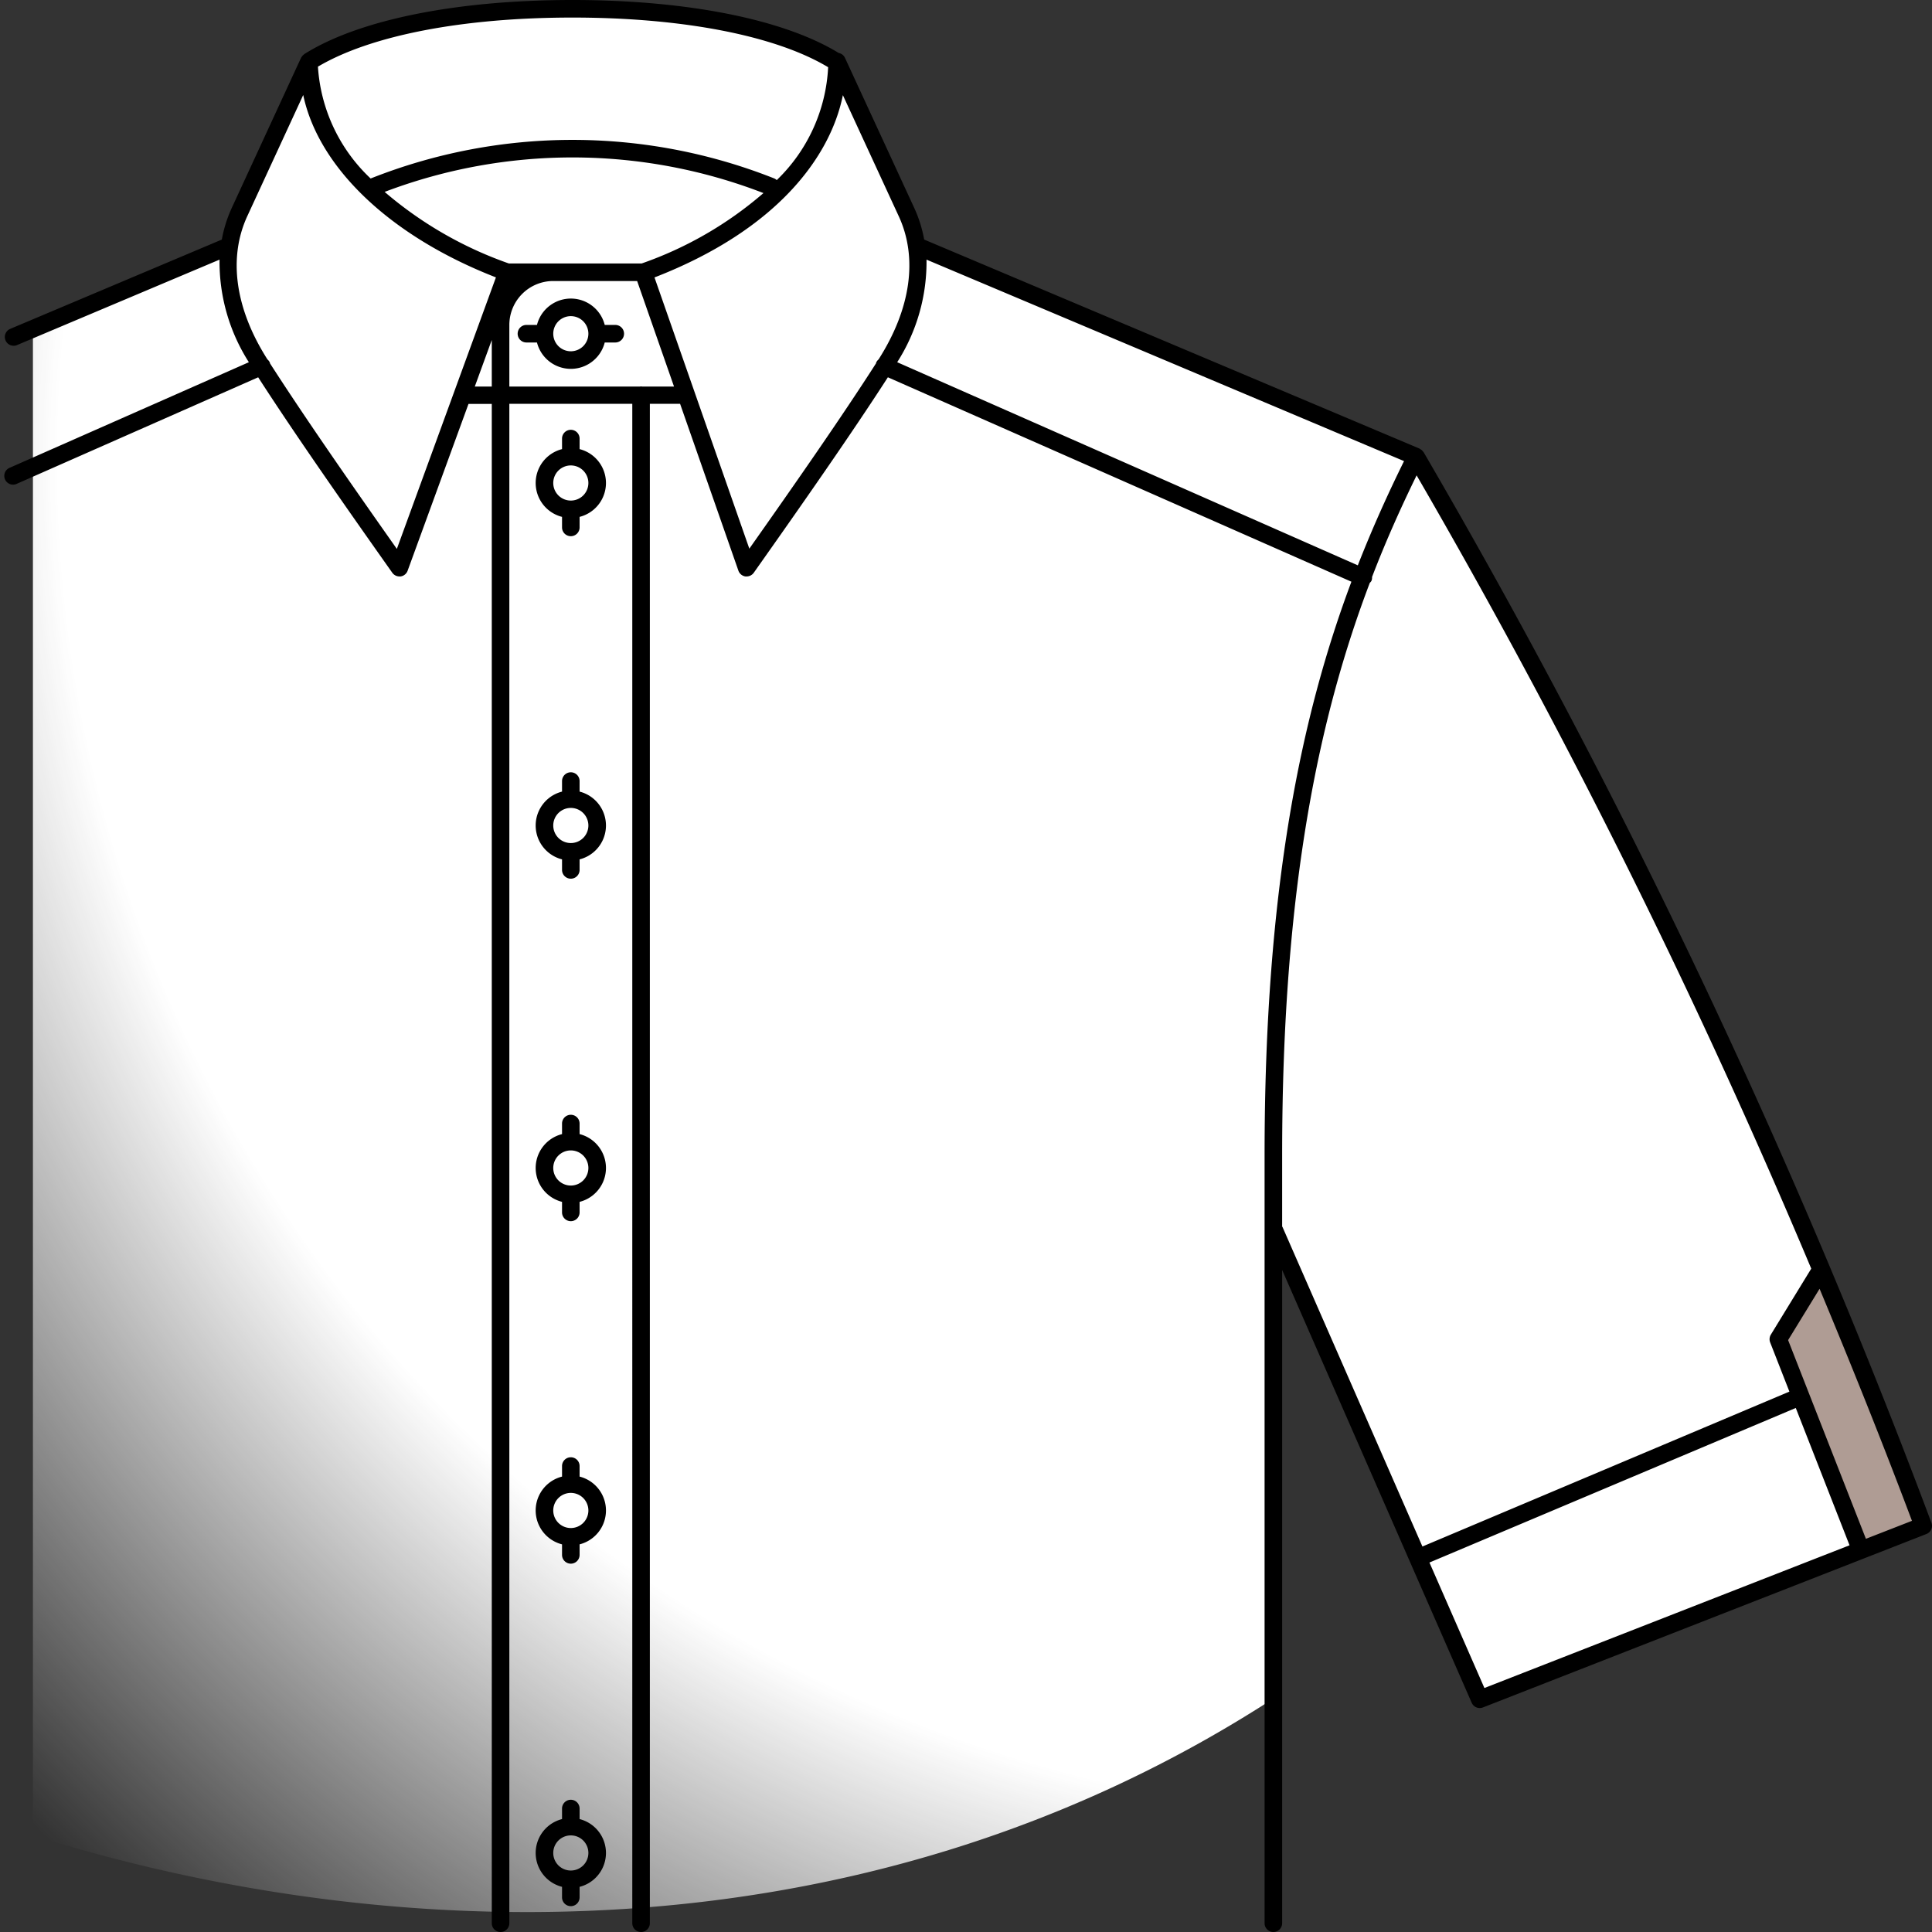 <svg xmlns="http://www.w3.org/2000/svg" xmlns:xlink="http://www.w3.org/1999/xlink" width="110" height="110" viewBox="0 0 110 110"><rect x="0" y="0" width="110" height="110" fill="#333333" stroke="none"/><defs><style>.cls-1{fill:url(#Безымянный_градиент_232);}.cls-2{fill:#af9c94;}</style><radialGradient id="Безымянный_градиент_232" cx="80.625" cy="26.182" r="110.629" gradientUnits="userSpaceOnUse"><stop offset="0.699" stop-color="#fff"/><stop offset="1" stop-color="#fff" stop-opacity="0"/></radialGradient></defs><title>Контрасты - Цвет паты, если сафари</title><g id="Контрасты"><g id="Цвет_паты_если_сафари" data-name="Цвет паты, если сафари"><g id="Цвет-64" data-name="Цвет"><path class="cls-1" d="M72.438,96.75V70.063L84.375,96.625l25-9.875A364.681,364.681,0,0,0,80.563,25.938L52.188,14.063l-.375-1.437-4.125-9.25C42.863,1.013,37.778.472,32.563.5c-5.731.031-10.879.666-14.937,3.063L13.5,12.313,13.063,14,1.875,18.75V104.5C23.5,111.25,50,111.25,72.438,96.75Z"/><polygon class="cls-2" points="109.375 86.75 103.813 72.5 101.25 76.25 106 88.25 109.375 86.75"/></g><g id="Контур-64" data-name="Контур"><path d="M33,25.571v-.6a.5.5,0,0,0-1,0v.6a1.99,1.99,0,0,0,0,3.858v.6a.5.5,0,0,0,1,0v-.6a1.99,1.99,0,0,0,0-3.858ZM32.5,28.5a1,1,0,1,1,1-1A1,1,0,0,1,32.5,28.5ZM33,45.071v-.6a.5.5,0,0,0-1,0v.6a1.99,1.99,0,0,0,0,3.858v.6a.5.5,0,0,0,1,0v-.6a1.99,1.99,0,0,0,0-3.858ZM32.5,48a1,1,0,1,1,1-1A1,1,0,0,1,32.5,48ZM33,64.571v-.6a.5.5,0,0,0-1,0v.6a1.99,1.99,0,0,0,0,3.858v.6a.5.5,0,0,0,1,0v-.6a1.99,1.99,0,0,0,0-3.858ZM32.5,67.5a1,1,0,1,1,1-1A1,1,0,0,1,32.5,67.5ZM33,84.071v-.6a.5.5,0,0,0-1,0v.6a1.99,1.99,0,0,0,0,3.858v.6a.5.5,0,0,0,1,0v-.6a1.99,1.99,0,0,0,0-3.858ZM32.5,87a1,1,0,1,1,1-1A1,1,0,0,1,32.5,87Zm.5,16.571v-.6a.5.5,0,0,0-1,0v.6a1.99,1.99,0,0,0,0,3.858v.6a.5.5,0,0,0,1,0v-.6a1.99,1.99,0,0,0,0-3.858Zm-.5,2.929a1,1,0,1,1,1-1A1,1,0,0,1,32.5,106.5Zm77.468-19.8a398.743,398.743,0,0,0-28.911-60.95.472.472,0,0,0-.039-.044.483.483,0,0,0-.067-.075.488.488,0,0,0-.083-.057.475.475,0,0,0-.049-.034l-28.2-11.9a7.506,7.506,0,0,0-.542-1.749l-3.969-8.6a.494.494,0,0,0-.355-.274C44.626,1.1,39.115,0,32.595,0,26,0,20.439,1.121,17.329,3.077c-.012.007-.018.02-.029.028a.476.476,0,0,0-.09.085.464.464,0,0,0-.04.058.454.454,0,0,0-.029.042l-3.969,8.6a7.508,7.508,0,0,0-.542,1.75L.581,18.725a.5.5,0,0,0,.389.922L12.5,14.782a10.609,10.609,0,0,0,1.669,5.841l-13.594,6a.5.5,0,1,0,.4.914L14.7,21.482c2.05,3.18,4.868,7.212,7.634,11.126a.5.5,0,0,0,.408.212.515.515,0,0,0,.066,0,.5.5,0,0,0,.4-.324l3.467-9.5H28V109.5a.5.5,0,0,0,1,0V22.99h7V109.5a.5.5,0,0,0,1,0V22.99h1.721l3.32,9.5a.5.5,0,0,0,.4.33.552.552,0,0,0,.069,0,.5.5,0,0,0,.408-.212c2.766-3.915,5.584-7.947,7.634-11.127L76.944,33.12C74.128,40.637,72,50.477,72,65.749V109.5a.5.5,0,0,0,1,0V72.307L83.792,96.949a.5.5,0,0,0,.64.266l25.25-9.875A.5.5,0,0,0,109.968,86.7ZM47.151,3.827a9.581,9.581,0,0,1-2.926,6.427.485.485,0,0,0-.134-.091,31.149,31.149,0,0,0-22.989,0,9.574,9.574,0,0,1-3-6.368C21.1,2.02,26.344,1,32.595,1,38.885,1,44.163,2.032,47.151,3.827ZM36.536,15H28.97A22.051,22.051,0,0,1,21.9,10.926a30.138,30.138,0,0,1,21.568.067A21.306,21.306,0,0,1,36.536,15ZM22.595,31.252c-2.652-3.761-5.3-7.57-7.221-10.562a.451.451,0,0,0-.011-.049.492.492,0,0,0-.133-.174l-.008-.012c-1.833-2.878-2.238-5.771-1.143-8.146l3.185-6.9c.871,4.129,4.946,8.04,10.972,10.384ZM28,19.357V22.01h-.968Zm8.548,2.653a.125.125,0,0,0-.1,0H29V18.5A2.5,2.5,0,0,1,31.5,16h4.776l2.1,6.01Zm6.116,9.229-5.4-15.443C44.188,13.109,47.271,8.976,47.99,5.418l3.18,6.891c1.1,2.376.69,5.269-1.143,8.146l-.006.01a.492.492,0,0,0-.134.175.448.448,0,0,0-.011.05C47.961,23.679,45.314,27.482,42.664,31.238Zm8.419-10.616a10.608,10.608,0,0,0,1.669-5.841L79.94,26.253c-.908,1.84-1.795,3.8-2.632,5.935ZM73,69.832V65.749c0-15.321,2.157-25.1,4.992-32.567a.461.461,0,0,0,.09-.105.487.487,0,0,0,.037-.227c.8-2.085,1.661-3.99,2.537-5.785a395.77,395.77,0,0,1,22.469,45.166l-2.3,3.757a.506.506,0,0,0-.039.444l1.095,2.8-20.894,8.82L73.021,69.861C73.016,69.85,73.006,69.843,73,69.832Zm8.387,19.132,20.857-8.8,3.061,7.818L84.516,96.108Zm24.85-1.351L101.807,76.3l1.792-2.922c1.824,4.372,3.59,8.773,5.26,13.212ZM35.031,18.5h-.6a1.99,1.99,0,0,0-3.858,0h-.6a.5.5,0,0,0,0,1h.6a1.99,1.99,0,0,0,3.858,0h.6a.5.5,0,0,0,0-1ZM32.5,20a1,1,0,1,1,1-1A1,1,0,0,1,32.5,20Z"/></g></g></g></svg>